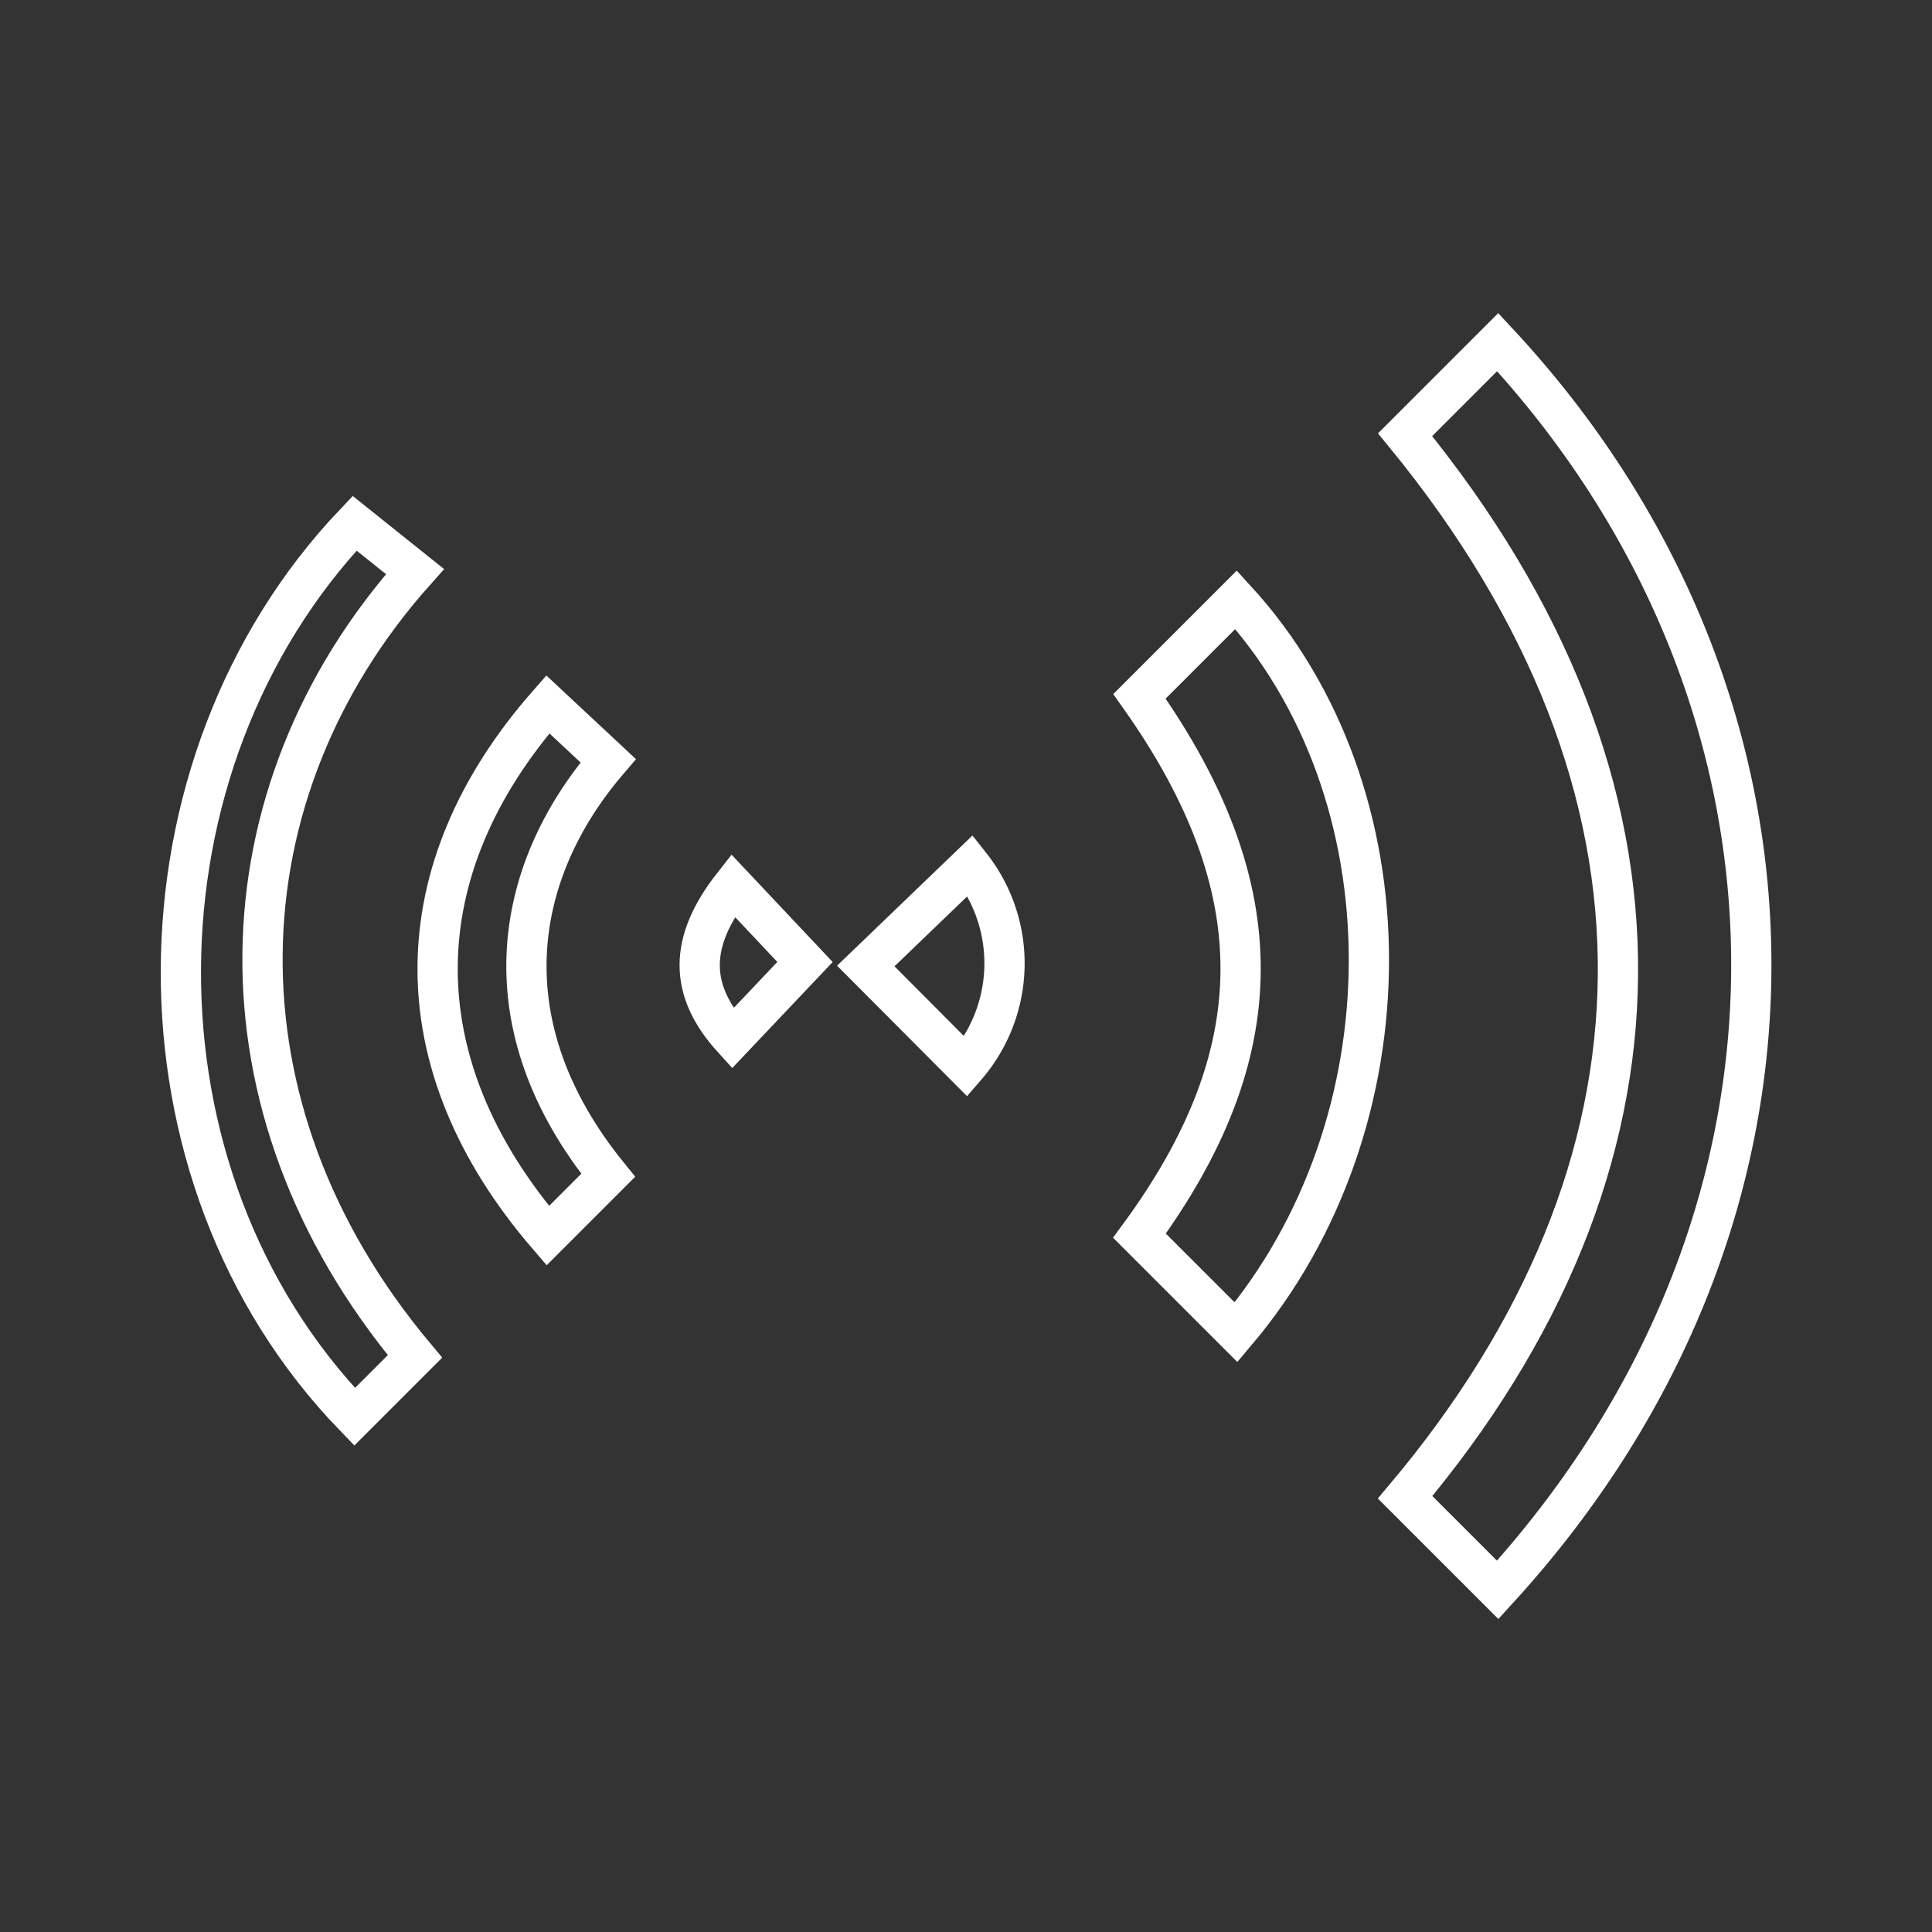 <svg xmlns="http://www.w3.org/2000/svg" viewBox="0 0 48 48"><rect x="0" y="0" width="48" height="48" fill="#333333" stroke="none"/><defs><style>.a{fill:none;stroke:#fff;}</style></defs><path class="a" d="M10.31,14.2c-4.9,5.5-5.2,13.3,0,19.5l-1.5,1.5C3,29.2,3.11,19,8.81,13Z"/><path class="a" d="M13.61,17.5c-3.6,4.1-3.7,8.9,0,13.2l1.5-1.5c-3-3.7-2.4-7.5,0-10.3Z"/><path class="a" d="M18.21,22,20,23.9l-1.8,1.9C17.11,24.6,17.11,23.4,18.21,22Z"/><path class="a" d="M24.11,21.5,21.51,24,24,26.5A3.92,3.92,0,0,0,24.11,21.5Z"/><path class="a" d="M30.71,14.9l-2.4,2.4c3.4,4.8,3.3,8.9,0,13.4l2.4,2.4C35.11,27.9,35.11,19.7,30.71,14.9Z"/><path class="a" d="M37.21,8.5l-2.3,2.3c7.2,8.8,6.9,18.2,0,26.4l2.3,2.3C45.81,30.1,45.41,17.3,37.21,8.5Z"/></svg>
